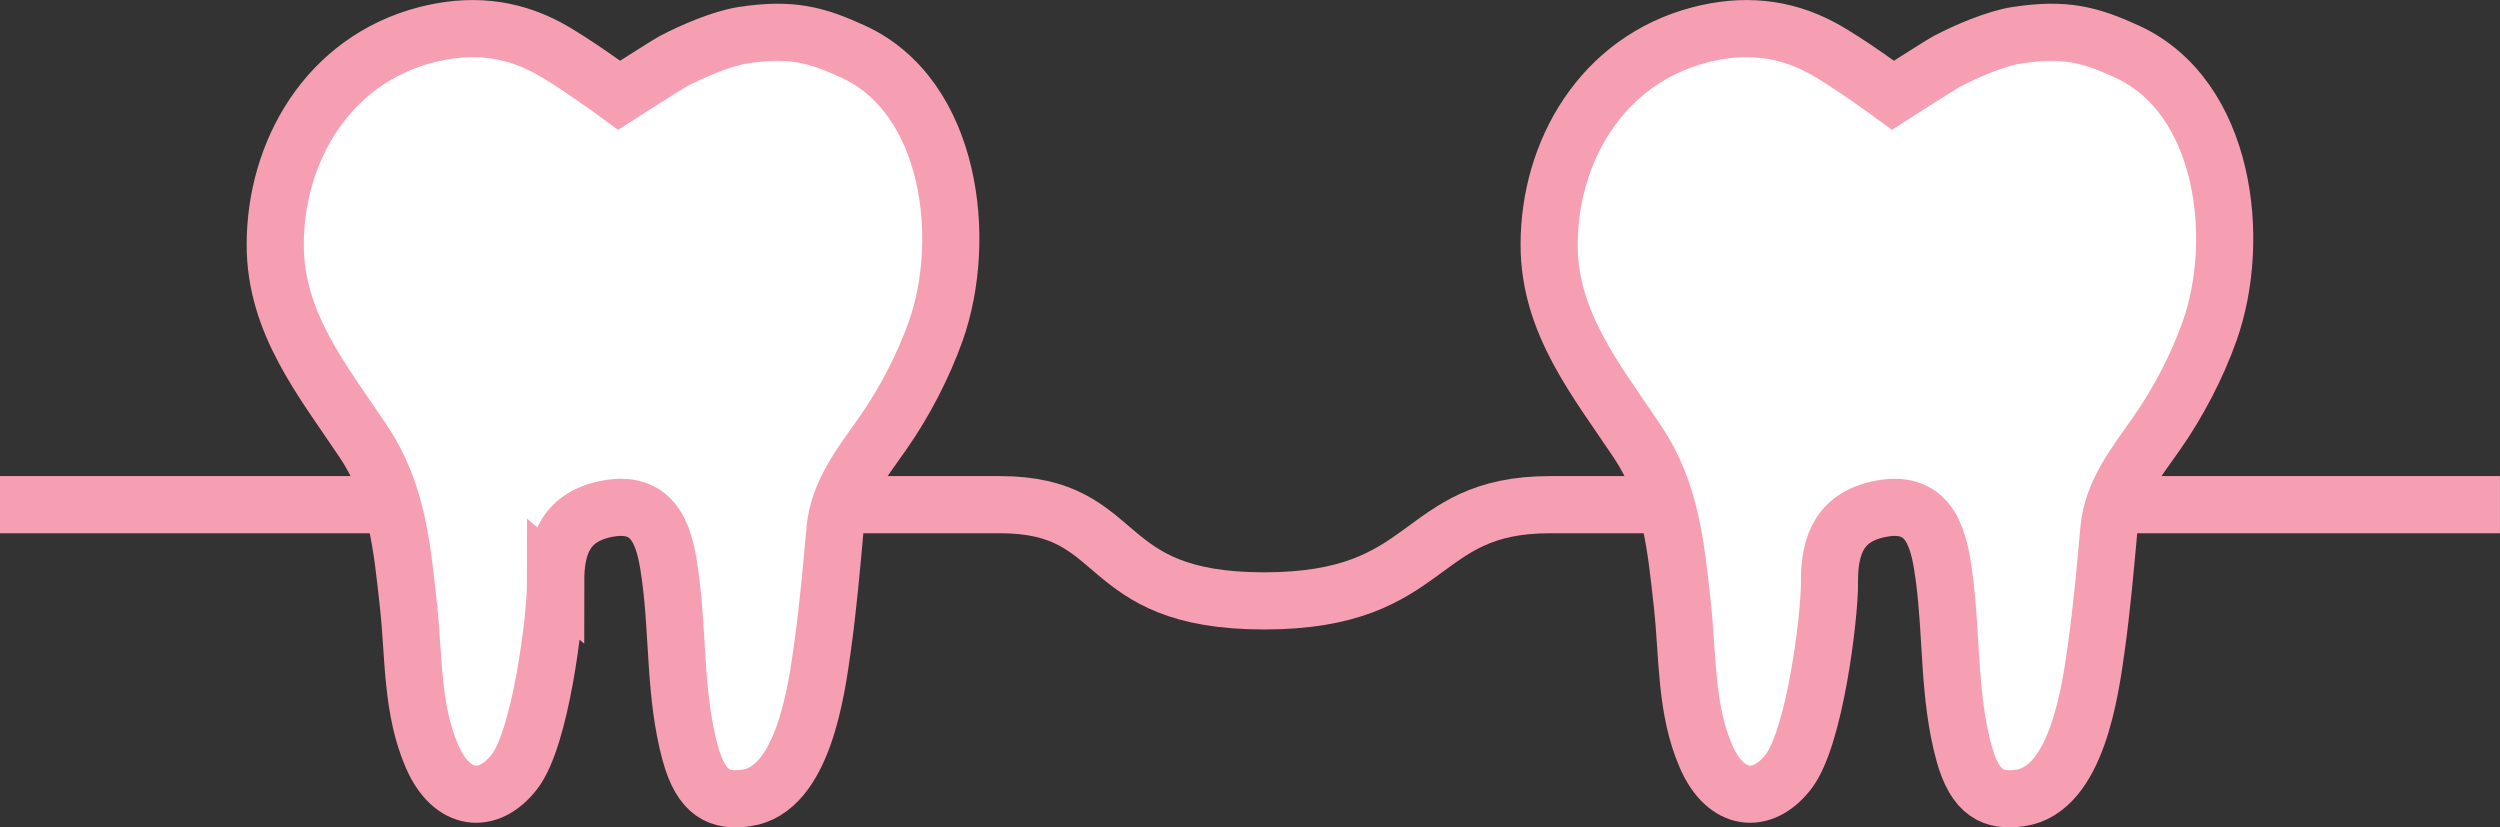 <?xml version="1.0" encoding="UTF-8"?>
<svg id="Layer_2" data-name="Layer 2" xmlns="http://www.w3.org/2000/svg" viewBox="0 0 488.69 161.72">
  <rect x="0" y="0" width="488.69" height="161.72" fill="#333333" stroke="none"/>
  <defs>
    <style>
      .cls-1 {
        fill: #fff;
      }

      .cls-1, .cls-2 {
        stroke: #f69fb2;
        stroke-miterlimit: 10;
        stroke-width: 11.17px;
      }

      .cls-2 {
        fill: none;
      }
    </style>
  </defs>
  <g id="_レイヤー_1" data-name="レイヤー 1">
    <g>
      <path class="cls-2" d="M0,98.65h195.46c25.14,0,18.16,18.81,51.65,18.81s29.35-18.81,55.88-18.81h185.69"/>
      <path class="cls-1" d="M108.61,113.59c0,7.31-2.93,30.69-8.05,37.27-5.11,6.58-12.22,5.88-16.07-2.92-4.08-9.33-3.56-19.78-4.66-29.69-1.25-11.44-2.21-22.08-8.76-31.89-8.03-12.02-17.27-23.22-17.27-38.52,0-18.15,10.22-35.98,29.38-41,8.53-2.23,16.39-1.49,23.79,2.45,4.96,2.64,14.06,9.32,14.06,9.32,0,0,9.55-6.11,10.59-6.65,3.65-1.93,9.57-4.47,13.67-5.08,9.34-1.41,14.17-.14,21.49,3.21,19.22,8.82,22.49,36.74,16.12,54.67-2.44,6.85-6.15,13.99-10.33,19.94-4.06,5.8-8.69,11.48-9.35,18.81-.68,7.58-1.36,15.17-2.4,22.71-1.18,8.55-3.76,28.17-14.94,29.76-5.12.73-8.77-.73-10.96-8.77-3.05-11.21-2.35-22.9-3.87-34.32-.94-7.02-2.43-15.25-12.21-13.47-8.03,1.46-10.22,6.87-10.22,14.18Z"/>
      <path class="cls-1" d="M357.64,113.59c0,7.31-2.94,30.69-8.05,37.27-5.11,6.58-12.22,5.88-16.07-2.92-4.09-9.33-3.56-19.78-4.66-29.69-1.26-11.44-2.21-22.08-8.77-31.89-8.02-12.02-17.27-23.22-17.27-38.52,0-18.15,10.22-35.98,29.38-41,8.52-2.23,16.38-1.49,23.79,2.45,4.96,2.64,14.05,9.32,14.05,9.32,0,0,9.55-6.11,10.59-6.65,3.66-1.93,9.58-4.47,13.67-5.08,9.35-1.41,14.17-.14,21.5,3.21,19.22,8.82,22.49,36.74,16.11,54.67-2.43,6.85-6.15,13.99-10.33,19.94-4.06,5.8-8.7,11.48-9.35,18.81-.69,7.58-1.36,15.17-2.4,22.71-1.19,8.55-3.76,28.17-14.95,29.76-5.12.73-8.77-.73-10.97-8.77-3.06-11.21-2.35-22.9-3.87-34.32-.94-7.02-2.44-15.25-12.21-13.47-8.04,1.46-10.22,6.87-10.22,14.18Z"/>
    </g>
  </g>
</svg>